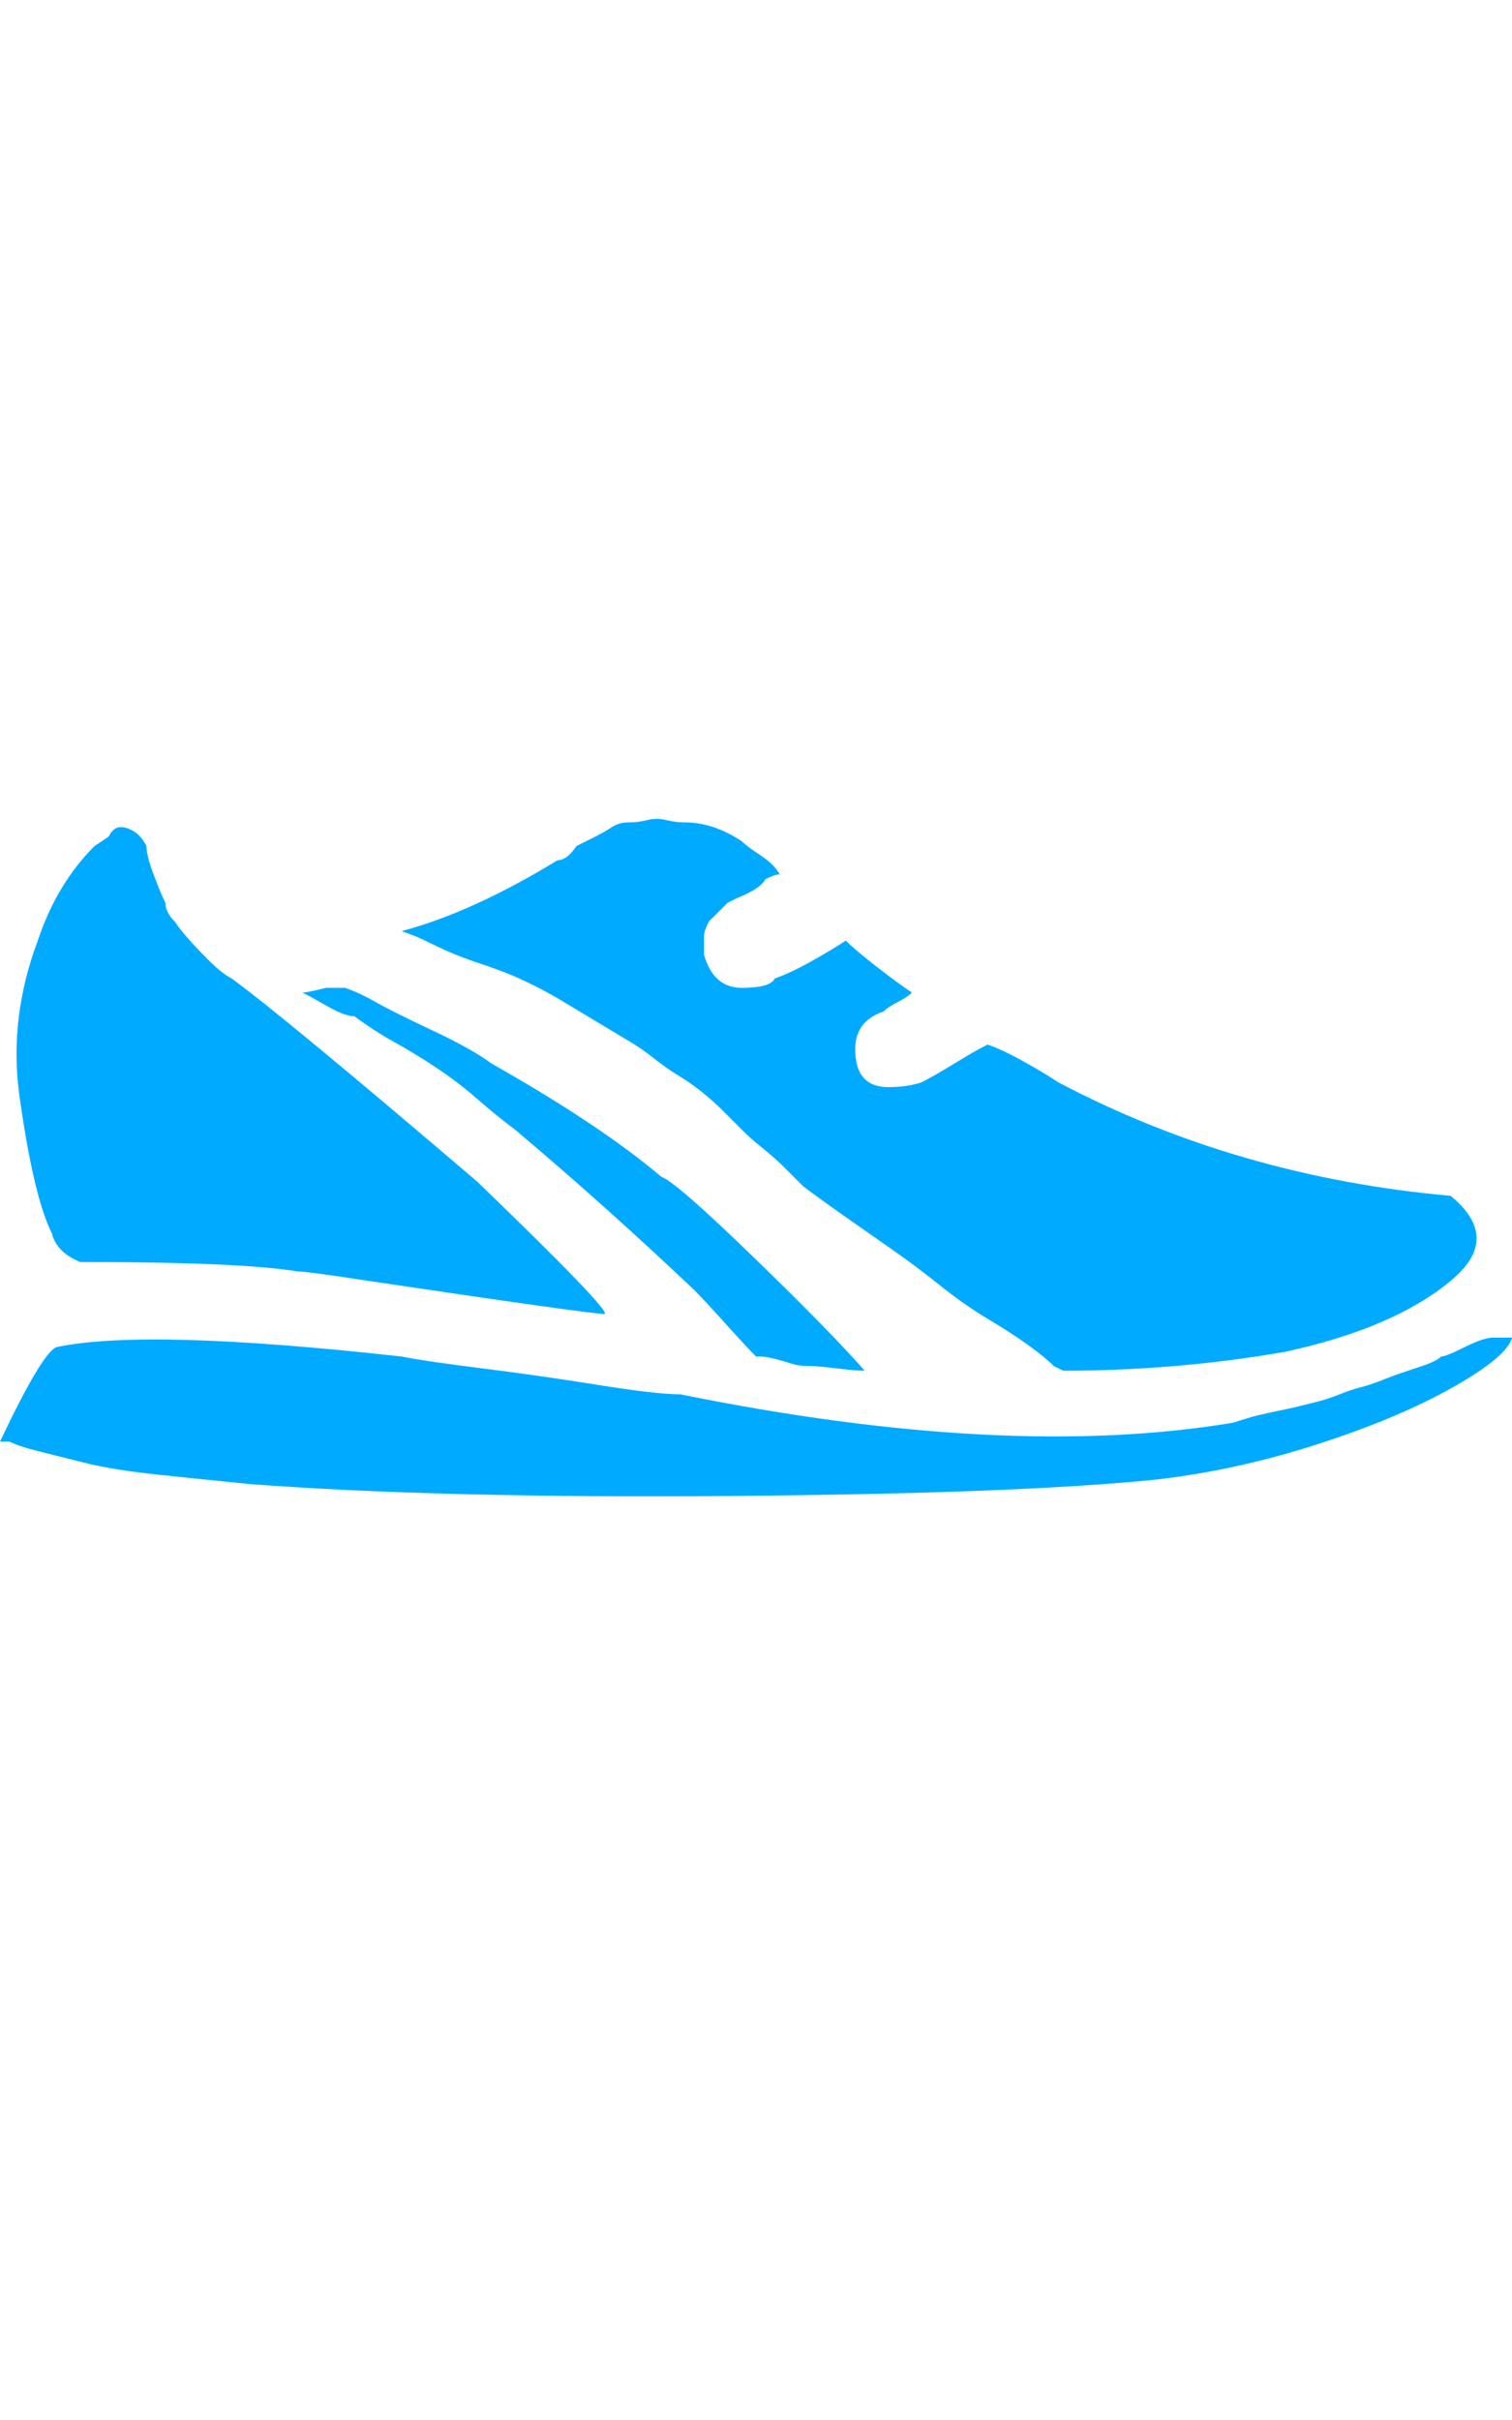 <svg viewBox="0 0 320 512" fill="#00AAFF" xmlns="http://www.w3.org/2000/svg">
    <path d="M307 253q-45-4-83-24-3-2-7.5-4.5T209 221q-2 1-4.5 2.5l-5 3Q197 228 195 229q-3 1-7 1-7 0-7-8 0-6 6-8 1-1 3-2t3-2q-3-2-7.5-5.5T179 199q-3 2-7.5 4.5T164 207q-1 2-7 2t-8-7v-2-2q0-1 1-3l1-1 1-1 1-1 1-1 2-1q5-2 6-4 2-1 3-1-1-2-4-4t-4-3q-6-4-12-4-2 0-4-.5t-4 0q-2 .5-4 .5t-3.5 1q-1.5 1-3.5 2l-4 2q-2 3-4 3-18 11-33 15 3 1 6 2.5t5.5 2.5q2.5 1 5.5 2t5.5 2q2.5 1 5.5 2.5t5.5 3l5 3 5 3 5 3q2.5 1.5 5 3.5t5 3.5 5 3.5q2.5 2 4.5 4l4.5 4.5q1.5 1.5 4 3.5t4.5 4l4 4q4 3 9 6.5l10 7q5 3.5 10 7.5t10 7q5 3 8.5 5.5t5.5 4.5l2 1q24 0 47-4 23-5 35-15 11-9 0-18zm-179 25q-3 0-50-7-13-2-15-2-12-2-46-2-5-2-6-6-4-8-7-30-2-16 4-32 4-12 12-20l3-2q1-2 2.5-2t3 1q1.5 1 2.5 3 0 2 1.5 6t2.5 6q0 1 .5 2t1.5 2q2 3 7 8 3 3 5 4 11 8 52 43 28 27 27 28zm-75 36q-10-1-19.5-2T18 309.5L8 307q-4-1-6-2H0q9-19 12-20 19-4 73 2 5 1 17 2.5t24.5 3.5q12.5 2 17.5 2 69 14 117 6 3-1 5-1.5t4.5-1 4.5-1l4-1q2-.5 4.5-1.5t4.5-1.5 4.5-1.5q2.5-1 4-1.5l4.5-1.5q3-1 4-2 1 0 5-2t6-2h4q-1 4-12.5 10.5t-28.5 12q-17 5.5-34 7.5-29 3-90.5 3.5T53 314zm130-24q-2 0-6-.5t-6-.5q-2 0-3.5-.5t-3.5-1q-2-.5-3-.5h-1q-2-2-6.5-7t-6.5-7q-19-18-38-34-4-3-8-6.5t-8.5-6.5q-4.5-3-9-5.5T75 215q-2 0-5.5-2t-5.5-3q1 0 5-1h4q3 1 6.5 3t12 6q8.5 4 12.5 7 23 13 36 24 3 1 19.5 17t23.5 24z"/>
</svg>